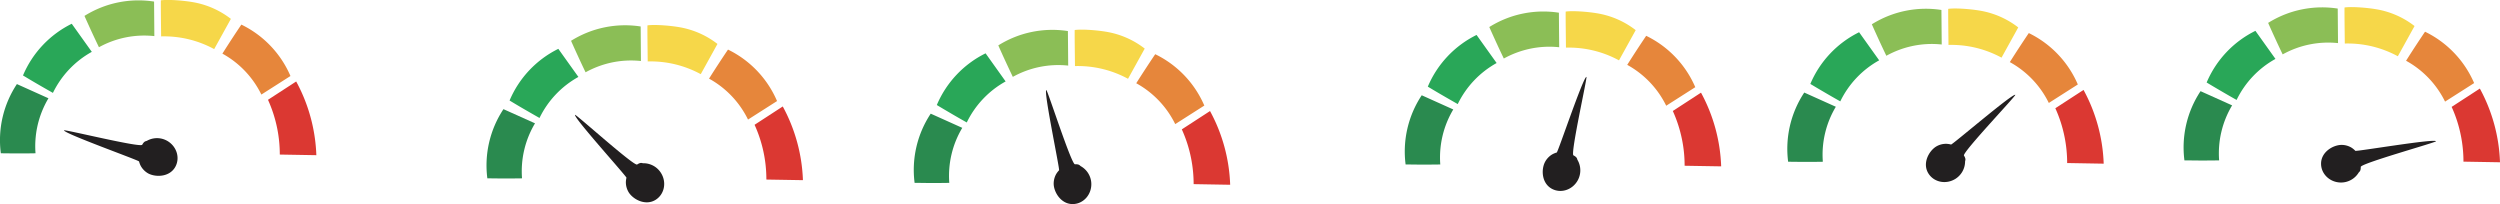 <svg id="Livello_1" data-name="Livello 1" xmlns="http://www.w3.org/2000/svg" viewBox="0 0 1347.25 109.98"><defs><style>.cls-1{fill:#db3832;}.cls-2{fill:#e6863b;}.cls-3{fill:#8bbe56;}.cls-4{fill:#29a758;}.cls-5{fill:#2a8a4f;}.cls-6{fill:#f6d749;}.cls-7{fill:none;stroke:#221f20;stroke-miterlimit:10;}.cls-8{fill:#221f20;}</style></defs><title>gauge1</title><path class="cls-1" d="M1047.67,765.4l19.69.34A89.41,89.41,0,0,0,1056.5,726l-15.2,9.88a70.63,70.63,0,0,1,5,15.59A71.45,71.45,0,0,1,1047.67,765.4Z" transform="translate(66.32 -677.54)"/><path class="cls-2" d="M1037.74,733.06l15.68-10A54.86,54.86,0,0,0,1027,695.36q-2.3,3.4-4.6,6.91-2.9,4.41-5.62,8.74a50.47,50.47,0,0,1,21,22Z" transform="translate(66.32 -677.54)"/><path class="cls-3" d="M980.07,701.52q-.08-9.3-.16-18.61a54.82,54.82,0,0,0-37.5,7.72q1.65,3.75,3.41,7.56c1.46,3.2,2.94,6.33,4.41,9.41a50.89,50.89,0,0,1,13.26-5.09A50.35,50.35,0,0,1,980.07,701.52Z" transform="translate(66.32 -677.54)"/><path class="cls-4" d="M946.37,710.06l-10.82-15.15a54.92,54.92,0,0,0-26.28,27.86q3.51,2.12,7.14,4.23,4.55,2.67,9,5.17a50.35,50.35,0,0,1,20.94-22.11Z" transform="translate(66.32 -677.54)"/><path class="cls-5" d="M923,735.07l-17-7.65a54.84,54.84,0,0,0-8.69,37.29c2.74,0,5.5.07,8.3.07,3.51,0,7,0,10.4-.07a50.31,50.31,0,0,1,7-29.64Z" transform="translate(66.32 -677.54)"/><path class="cls-6" d="M1012.31,708.6l9-16.28a46.09,46.09,0,0,0-18.3-8.59c-5.64-1.26-15.52-2-19.43-1.41-.08,2.68.11,15.36.14,19.43a56.62,56.62,0,0,1,28.57,6.85Z" transform="translate(66.32 -677.54)"/><path class="cls-7" d="M1014.74,749.78" transform="translate(66.32 -677.54)"/><path class="cls-8" d="M972.82,770.88c2.88,4.8,9.35,6.22,14.45,3.16a11.12,11.12,0,0,0,5.39-9.36c0-.7.7-1.2-.6-3.31-1-1.65,28.21-32.35,27.67-32.72-1.41-.94-34,27-34.64,26.78a10.61,10.61,0,0,0-2.58-.39,10.32,10.32,0,0,0-5.66,1.61C973,759.2,969.64,765.58,972.82,770.88Z" transform="translate(66.32 -677.54)"/><path class="cls-1" d="M84.46,760.83l19.7.34a89.84,89.84,0,0,0-2.55-18.29,89.36,89.36,0,0,0-8.32-21.43L78.1,731.32a71.7,71.7,0,0,1,5,15.59A71.5,71.5,0,0,1,84.46,760.83Z" transform="translate(66.32 -677.54)"/><path class="cls-2" d="M74.53,728.5l15.68-10A54.86,54.86,0,0,0,63.75,690.8q-2.3,3.39-4.6,6.9-2.88,4.41-5.62,8.74a50.43,50.43,0,0,1,21,22.06Z" transform="translate(66.32 -677.54)"/><path class="cls-3" d="M16.86,697l-.15-18.61a54.83,54.83,0,0,0-37.51,7.72c1.1,2.5,2.24,5,3.41,7.57Q-15.2,698.42-13,703A50.45,50.45,0,0,1,16.86,697Z" transform="translate(66.32 -677.54)"/><path class="cls-4" d="M-16.84,705.49l-10.82-15.15a55,55,0,0,0-15.51,11.42A55,55,0,0,0-53.93,718.2c2.34,1.41,4.72,2.83,7.13,4.24q4.56,2.65,9,5.16a50.49,50.49,0,0,1,20.94-22.11Z" transform="translate(66.32 -677.54)"/><path class="cls-5" d="M-40.21,730.5l-17-7.65a55,55,0,0,0-7.66,17.68,54.52,54.52,0,0,0-1,19.62c2.73,0,5.5.07,8.29.07,3.52,0,7,0,10.4-.08A50.75,50.75,0,0,1-46.26,746,50.74,50.74,0,0,1-40.21,730.5Z" transform="translate(66.32 -677.54)"/><path class="cls-6" d="M49.1,704q4.51-8.14,9-16.29a46.24,46.24,0,0,0-18.3-8.58c-5.63-1.26-15.52-2-19.43-1.41-.08,2.67.11,15.36.14,19.43A56.56,56.56,0,0,1,49.1,704Z" transform="translate(66.32 -677.54)"/><path class="cls-7" d="M51.53,745.21" transform="translate(66.32 -677.54)"/><path class="cls-8" d="M28.13,767.5c2.74-4.89.75-11.2-4.44-14.11a11.1,11.1,0,0,0-10.79,0c-.61.36-1.4,0-2.58,2.16-.92,1.71-42.09-8.42-42.14-7.77-.12,1.69,40.27,16.12,40.44,16.77A11,11,0,0,0,9.56,767a10.42,10.42,0,0,0,4.21,4.12C17.91,773.16,25.1,772.89,28.13,767.5Z" transform="translate(66.32 -677.54)"/><path class="cls-1" d="M346.68,774.3l19.7.33a89.63,89.63,0,0,0-10.87-39.72l-15.19,9.88a71,71,0,0,1,6.36,29.51Z" transform="translate(66.32 -677.54)"/><path class="cls-2" d="M336.75,742l15.68-10A54.86,54.86,0,0,0,326,704.26q-2.3,3.4-4.6,6.91-2.88,4.4-5.62,8.74a50.47,50.47,0,0,1,21,22.05Z" transform="translate(66.32 -677.54)"/><path class="cls-3" d="M279.08,710.42l-.15-18.61a54.83,54.83,0,0,0-37.51,7.72q1.65,3.75,3.41,7.56,2.19,4.8,4.42,9.41a51,51,0,0,1,13.25-5.09A50.35,50.35,0,0,1,279.08,710.42Z" transform="translate(66.32 -677.54)"/><path class="cls-4" d="M245.38,719q-5.41-7.56-10.82-15.14a54.88,54.88,0,0,0-26.27,27.85q3.51,2.13,7.13,4.24,4.56,2.65,9,5.17A50.43,50.43,0,0,1,245.38,719Z" transform="translate(66.32 -677.54)"/><path class="cls-5" d="M222,744l-17-7.64a54.84,54.84,0,0,0-8.69,37.29c2.73,0,5.5.07,8.29.07,3.52,0,7,0,10.4-.07A50.28,50.28,0,0,1,222,744Z" transform="translate(66.32 -677.54)"/><path class="cls-6" d="M311.32,717.5q4.51-8.14,9-16.28a46.09,46.09,0,0,0-18.3-8.59c-5.63-1.26-15.52-2-19.43-1.41-.08,2.67.11,15.36.14,19.43a56.62,56.62,0,0,1,28.57,6.85Z" transform="translate(66.32 -677.54)"/><path class="cls-7" d="M313.75,758.68" transform="translate(66.32 -677.54)"/><path class="cls-8" d="M287.06,785.18c4.72-3,6-9.51,2.76-14.53a11.13,11.13,0,0,0-9.49-5.14c-.71,0-1.22-.67-3.3.69-1.62,1.07-33.11-27.31-33.46-26.76-.9,1.42,27.87,33.23,27.71,33.89a10.88,10.88,0,0,0-.32,2.59,10.44,10.44,0,0,0,1.76,5.62C275.38,785.34,281.84,788.5,287.06,785.18Z" transform="translate(66.32 -677.54)"/><path class="cls-1" d="M576.93,776.77l19.69.34a89.41,89.41,0,0,0-10.86-39.73l-15.2,9.88a70.63,70.63,0,0,1,5,15.59A71.45,71.45,0,0,1,576.93,776.77Z" transform="translate(66.32 -677.54)"/><path class="cls-2" d="M567,744.43l15.69-10a54.86,54.86,0,0,0-26.46-27.68c-1.53,2.27-3.07,4.57-4.6,6.91q-2.89,4.41-5.63,8.74a50.47,50.47,0,0,1,21,22Z" transform="translate(66.32 -677.54)"/><path class="cls-3" d="M509.33,712.89q-.07-9.3-.16-18.61A54.86,54.86,0,0,0,471.66,702q1.66,3.75,3.41,7.56,2.21,4.8,4.42,9.41a50.41,50.41,0,0,1,29.84-6.08Z" transform="translate(66.32 -677.54)"/><path class="cls-4" d="M475.62,721.43l-10.81-15.15a54.92,54.92,0,0,0-26.28,27.86q3.51,2.11,7.14,4.23,4.54,2.67,9,5.17a50.4,50.4,0,0,1,20.93-22.11Z" transform="translate(66.32 -677.54)"/><path class="cls-5" d="M452.25,746.44l-17-7.65a54.84,54.84,0,0,0-8.69,37.29c2.74,0,5.5.07,8.3.08,3.51,0,7,0,10.39-.08a50.43,50.43,0,0,1,7-29.64Z" transform="translate(66.32 -677.54)"/><path class="cls-6" d="M541.57,720q4.51-8.13,9-16.28a46.09,46.09,0,0,0-18.3-8.59c-5.64-1.26-15.52-2-19.43-1.41-.08,2.68.11,15.36.14,19.43A56.62,56.62,0,0,1,541.57,720Z" transform="translate(66.32 -677.54)"/><path class="cls-7" d="M544,761.15" transform="translate(66.32 -677.54)"/><path class="cls-8" d="M512.08,787.51c5.6-.22,9.94-5.21,9.71-11.16a11.14,11.14,0,0,0-5.62-9.22c-.63-.33-.72-1.19-3.2-1.06-1.93.1-14.86-40.27-15.44-40-1.5.78,7.35,42.74,6.88,43.23a12.23,12.23,0,0,0-1.58,2.08,10.48,10.48,0,0,0-1.3,5.75C501.91,781.78,505.9,787.76,512.08,787.51Z" transform="translate(66.32 -677.54)"/><path class="cls-1" d="M841.52,766.86l19.7.33a89.63,89.63,0,0,0-10.87-39.72l-15.19,9.88a71.52,71.52,0,0,1,5,15.59A70.59,70.59,0,0,1,841.52,766.86Z" transform="translate(66.32 -677.54)"/><path class="cls-2" d="M831.59,734.52l15.68-10a54.86,54.86,0,0,0-26.46-27.68q-2.29,3.4-4.6,6.91-2.88,4.41-5.62,8.74a50.47,50.47,0,0,1,21,22Z" transform="translate(66.32 -677.54)"/><path class="cls-3" d="M773.93,703q-.09-9.32-.16-18.61a54.83,54.83,0,0,0-37.51,7.72c1.11,2.5,2.24,5,3.41,7.56q2.19,4.8,4.42,9.41A51,51,0,0,1,757.34,704,50.4,50.4,0,0,1,773.93,703Z" transform="translate(66.32 -677.54)"/><path class="cls-4" d="M740.22,711.51q-5.41-7.56-10.82-15.14a54.85,54.85,0,0,0-26.27,27.86q3.51,2.12,7.13,4.23,4.56,2.65,9,5.17a50.43,50.43,0,0,1,20.94-22.12Z" transform="translate(66.32 -677.54)"/><path class="cls-5" d="M716.85,736.53l-17-7.65a54.84,54.84,0,0,0-8.69,37.29c2.73,0,5.5.07,8.29.07,3.52,0,7,0,10.4-.07a50.43,50.43,0,0,1,7-29.64Z" transform="translate(66.32 -677.54)"/><path class="cls-6" d="M806.16,710.06q4.51-8.14,9-16.28a46.09,46.09,0,0,0-18.3-8.59c-5.63-1.26-15.52-2-19.43-1.41-.08,2.67.11,15.36.14,19.43a56.56,56.56,0,0,1,28.57,6.85Z" transform="translate(66.32 -677.54)"/><path class="cls-7" d="M808.59,751.24" transform="translate(66.32 -677.54)"/><path class="cls-8" d="M770,779.29c4.93,2.65,11.21.54,14-4.7a11.16,11.16,0,0,0-.17-10.8c-.37-.6,0-1.39-2.22-2.53-1.72-.89,7.61-42.25,7-42.28-1.69-.09-15.34,40.57-16,40.75a11.58,11.58,0,0,0-2.42,1,10.39,10.39,0,0,0-4,4.29C764.15,769.19,764.56,776.37,770,779.29Z" transform="translate(66.32 -677.54)"/><path class="cls-1" d="M1261.24,764.65l19.69.34a89.33,89.33,0,0,0-10.86-39.72l-15.2,9.87a70.63,70.63,0,0,1,5,15.59A71.45,71.45,0,0,1,1261.24,764.65Z" transform="translate(66.32 -677.54)"/><path class="cls-2" d="M1251.31,732.31l15.68-10a54.86,54.86,0,0,0-26.46-27.68q-2.29,3.4-4.6,6.91-2.9,4.41-5.62,8.74a50.47,50.47,0,0,1,21,22Z" transform="translate(66.32 -677.54)"/><path class="cls-3" d="M1193.64,700.77q-.08-9.3-.16-18.61a54.82,54.82,0,0,0-37.5,7.72q1.65,3.75,3.41,7.56,2.19,4.8,4.42,9.41a50.55,50.55,0,0,1,29.83-6.08Z" transform="translate(66.32 -677.54)"/><path class="cls-4" d="M1159.94,709.31l-10.82-15.15A54.92,54.92,0,0,0,1122.84,722c2.35,1.41,4.72,2.82,7.14,4.23q4.55,2.67,9,5.17a50.35,50.35,0,0,1,20.94-22.11Z" transform="translate(66.32 -677.54)"/><path class="cls-5" d="M1136.56,734.32l-17-7.65a54.85,54.85,0,0,0-8.69,37.3c2.74,0,5.5.06,8.3.07,3.52,0,7,0,10.4-.08a50.35,50.35,0,0,1,7-29.64Z" transform="translate(66.32 -677.54)"/><path class="cls-6" d="M1225.88,707.85q4.51-8.13,9-16.28a46.09,46.09,0,0,0-18.3-8.59c-5.63-1.25-15.52-2-19.43-1.4-.08,2.67.11,15.35.14,19.42a56.62,56.62,0,0,1,28.57,6.85Z" transform="translate(66.32 -677.54)"/><path class="cls-7" d="M1228.31,749" transform="translate(66.32 -677.54)"/><path class="cls-8" d="M1184.5,765.76c0,5.6,4.82,10.14,10.77,10.14a11.15,11.15,0,0,0,9.44-5.25c.35-.61,1.22-.67,1.18-3.15,0-1.94,40.83-13.25,40.55-13.84-.71-1.54-43,5.64-43.47,5.16a11,11,0,0,0-2-1.67,10.41,10.41,0,0,0-5.69-1.52C1190.63,755.83,1184.5,759.58,1184.5,765.76Z" transform="translate(66.32 -677.54)"/></svg>